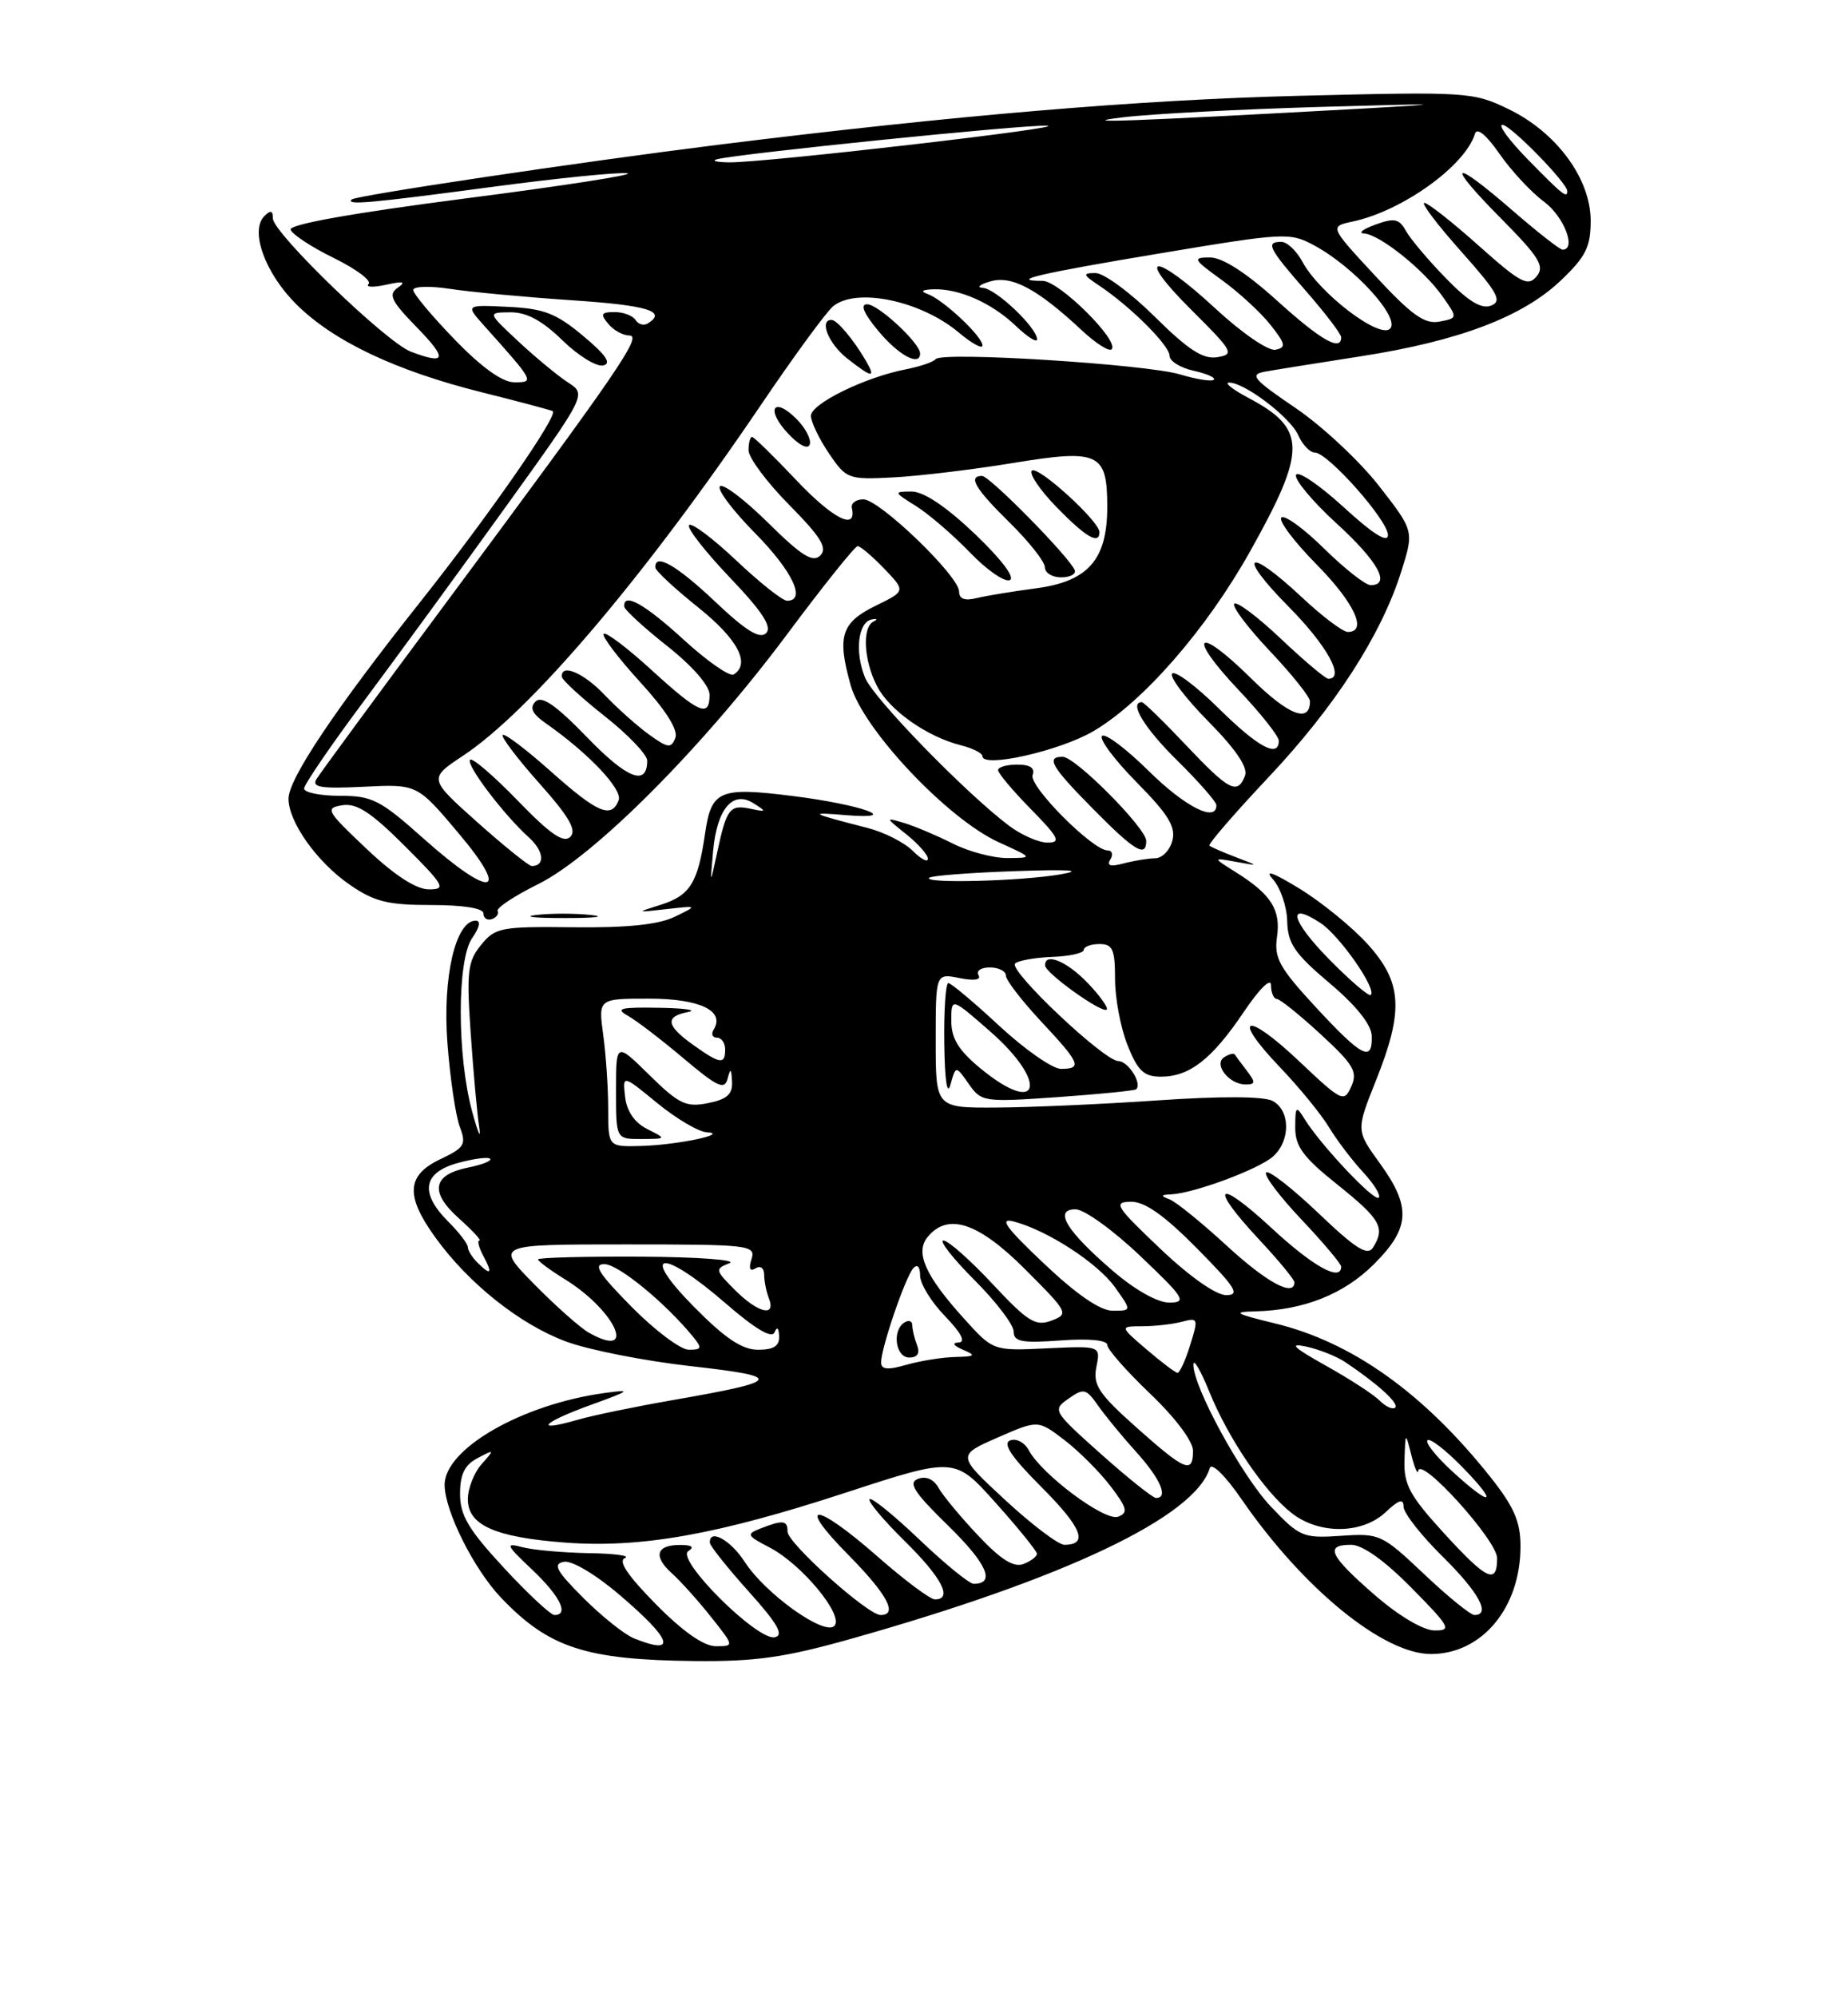 <?xml version="1.0" encoding="UTF-8" standalone="no"?>
<!DOCTYPE svg PUBLIC "-//W3C//DTD SVG 1.1//EN" "http://www.w3.org/Graphics/SVG/1.1/DTD/svg11.dtd" >
<svg xmlns="http://www.w3.org/2000/svg" xmlns:xlink="http://www.w3.org/1999/xlink" version="1.1" viewBox="0 0 237 256">
 <g >
 <path fill="currentColor"
d=" M 109.08 210.07 C 136.63 202.31 153.25 194.41 155.15 188.17 C 155.38 187.41 157.14 189.13 159.23 192.17 C 167.10 203.59 177.39 212.00 183.51 212.00 C 190.06 212.00 195.00 206.07 195.00 198.19 C 195.00 195.04 194.17 193.14 191.16 189.34 C 182.59 178.56 173.41 172.01 163.45 169.61 C 158.35 168.37 158.00 168.15 161.00 168.08 C 167.23 167.92 172.36 165.88 176.23 162.01 C 180.86 157.38 181.01 154.69 176.95 149.09 C 173.91 144.89 173.91 144.89 176.45 138.52 C 180.05 129.53 179.84 125.93 175.41 121.03 C 173.44 118.85 169.50 115.64 166.66 113.90 C 163.25 111.81 162.09 111.41 163.25 112.70 C 164.21 113.78 165.04 116.20 165.08 118.08 C 165.15 120.94 166.04 122.24 170.50 126.00 C 173.90 128.86 175.87 131.32 175.92 132.75 C 176.04 136.20 174.69 135.51 168.76 129.11 C 164.08 124.05 163.38 122.79 163.77 120.10 C 164.28 116.62 163.02 114.63 158.50 111.80 C 155.50 109.92 155.50 109.92 158.50 110.46 C 161.50 111.01 161.50 111.01 158.50 109.87 C 156.85 109.24 155.33 108.58 155.11 108.39 C 154.90 108.21 158.28 104.30 162.61 99.70 C 171.20 90.60 177.11 81.45 179.70 73.28 C 181.35 68.05 181.35 68.05 176.85 62.28 C 174.37 59.10 169.55 54.60 166.13 52.28 C 160.73 48.62 160.21 48.01 162.20 47.64 C 163.47 47.41 169.00 46.53 174.50 45.67 C 187.07 43.72 195.27 40.62 200.17 35.95 C 203.37 32.91 204.00 31.65 204.00 28.30 C 204.00 22.91 199.63 16.97 193.49 14.00 C 188.94 11.79 188.21 11.74 166.65 12.28 C 146.07 12.79 122.41 14.79 92.00 18.57 C 74.30 20.78 45.61 25.06 45.10 25.57 C 44.34 26.32 47.40 26.05 63.08 23.96 C 71.51 22.83 79.32 22.05 80.45 22.21 C 81.58 22.37 72.25 23.82 59.73 25.43 C 45.31 27.29 37.07 28.76 37.27 29.43 C 37.44 30.02 39.93 31.66 42.81 33.07 C 45.68 34.48 47.69 35.98 47.27 36.40 C 46.85 36.82 47.85 36.86 49.50 36.50 C 51.73 36.01 52.12 36.10 51.01 36.88 C 49.76 37.75 50.15 38.57 53.46 41.96 C 57.42 46.02 57.23 46.80 52.68 45.07 C 49.53 43.87 35.00 29.84 35.00 28.00 C 35.00 26.98 34.70 26.90 33.90 27.70 C 32.03 29.57 33.98 34.98 37.96 38.96 C 42.72 43.72 50.73 47.52 61.82 50.29 C 66.59 51.48 70.67 52.57 70.89 52.70 C 71.65 53.18 62.72 66.03 53.89 77.16 C 42.99 90.89 37.00 99.84 37.00 102.37 C 37.00 105.35 40.64 110.48 44.80 113.36 C 47.99 115.57 49.70 116.00 55.30 116.00 C 59.44 116.00 62.00 116.41 62.00 117.08 C 62.00 117.68 62.48 118.01 63.07 117.81 C 63.67 117.61 64.00 117.14 63.82 116.75 C 63.65 116.37 65.97 114.83 69.00 113.33 C 76.22 109.76 90.13 95.80 100.98 81.25 C 105.59 75.06 109.65 70.00 109.99 70.00 C 110.34 70.00 111.87 71.30 113.39 72.88 C 116.15 75.76 116.15 75.76 112.32 77.63 C 107.88 79.80 107.33 81.54 109.09 87.81 C 110.67 93.48 121.53 104.98 128.10 107.96 C 132.50 109.96 132.50 109.96 129.21 109.98 C 127.40 109.99 124.25 109.16 122.21 108.13 C 120.17 107.10 117.38 105.92 116.00 105.50 C 113.50 104.75 113.50 104.75 116.25 106.95 C 117.76 108.16 119.00 109.56 119.00 110.07 C 119.00 110.58 118.12 110.12 117.05 109.05 C 115.98 107.98 113.39 106.67 111.30 106.13 C 103.79 104.20 103.57 104.07 108.50 104.48 C 115.88 105.08 110.48 103.13 101.76 102.04 C 92.25 100.84 91.23 101.28 90.42 106.85 C 89.50 113.18 88.50 114.78 84.73 115.97 C 81.53 116.97 81.54 116.97 85.50 116.52 C 89.50 116.07 89.50 116.07 86.50 117.52 C 84.44 118.51 80.40 118.93 73.57 118.85 C 64.24 118.74 63.51 118.88 61.69 121.12 C 59.97 123.23 59.82 124.52 60.37 132.50 C 60.71 137.45 61.20 142.85 61.46 144.50 C 61.71 146.15 61.31 145.25 60.56 142.50 C 58.60 135.33 58.60 123.02 60.56 120.22 C 61.51 118.87 61.68 118.00 61.01 118.00 C 58.42 118.00 56.74 125.28 57.38 133.69 C 57.72 138.19 58.44 143.01 58.96 144.41 C 59.83 146.70 59.59 147.10 56.46 148.58 C 52.12 150.65 51.96 153.27 55.87 158.66 C 60.11 164.52 66.66 169.73 72.55 171.93 C 75.42 173.01 82.63 174.43 88.57 175.10 C 100.68 176.46 100.40 177.00 86.24 179.46 C 81.43 180.30 75.95 181.43 74.07 181.98 C 68.38 183.62 69.47 182.36 75.69 180.10 C 80.94 178.20 81.11 178.05 77.50 178.55 C 66.89 180.01 56.97 185.73 57.02 190.35 C 57.06 193.73 60.80 201.18 64.31 204.84 C 70.41 211.21 75.14 212.75 89.08 212.90 C 96.85 212.98 100.62 212.45 109.08 210.07 Z  M 75.73 117.27 C 73.65 117.05 70.50 117.06 68.73 117.28 C 66.95 117.50 68.65 117.68 72.50 117.67 C 76.35 117.67 77.80 117.49 75.73 117.27 Z  M 81.30 209.99 C 80.09 209.50 77.17 207.17 74.81 204.81 C 71.33 201.33 70.86 200.46 72.31 200.18 C 73.34 199.98 76.40 201.80 79.55 204.50 C 86.23 210.20 86.87 212.23 81.30 209.99 Z  M 84.12 205.62 C 80.49 201.94 79.23 200.06 80.15 199.70 C 80.89 199.40 78.80 199.12 75.50 199.07 C 72.20 199.01 68.38 198.67 67.00 198.31 C 64.75 197.71 64.87 198.00 68.25 201.19 C 71.83 204.58 73.02 207.00 71.11 207.00 C 70.62 207.00 67.69 204.27 64.61 200.94 C 60.08 196.05 59.00 194.23 59.00 191.48 C 59.00 188.96 59.59 187.76 61.25 186.89 C 63.43 185.74 63.45 185.77 61.75 187.68 C 60.79 188.77 60.00 190.79 60.00 192.17 C 60.00 195.49 63.50 197.04 72.50 197.72 C 82.19 198.44 91.96 196.71 108.39 191.34 C 122.44 186.75 122.44 186.75 127.69 192.62 C 130.59 195.86 132.96 198.79 132.98 199.14 C 132.99 199.50 132.22 200.09 131.26 200.46 C 130.00 200.94 128.36 199.91 125.44 196.81 C 123.20 194.44 120.92 191.69 120.37 190.71 C 119.75 189.59 118.76 189.16 117.73 189.55 C 116.43 190.05 117.21 191.27 121.62 195.57 C 126.59 200.43 127.72 203.00 124.87 203.00 C 124.31 203.00 121.18 200.45 117.92 197.34 C 114.66 194.23 111.77 191.89 111.52 192.15 C 111.26 192.41 113.29 194.83 116.02 197.52 C 120.80 202.22 122.24 205.00 119.90 205.00 C 119.30 205.00 115.99 202.53 112.54 199.50 C 104.55 192.49 101.92 192.33 108.78 199.28 C 113.79 204.35 115.21 207.00 112.93 207.00 C 111.29 207.00 101.00 197.79 101.00 196.31 C 101.00 194.85 100.41 194.78 97.51 195.92 C 95.68 196.63 95.78 196.83 98.67 198.33 C 102.82 200.47 108.30 207.10 107.00 208.40 C 105.71 209.69 98.15 204.28 95.50 200.18 C 93.69 197.37 90.93 195.87 91.04 197.75 C 91.07 198.16 93.31 200.97 96.03 204.00 C 99.74 208.13 100.57 209.59 99.36 209.85 C 97.14 210.33 86.61 199.86 88.27 198.81 C 89.08 198.30 88.75 198.03 87.31 198.02 C 84.18 197.99 83.71 199.43 86.13 201.62 C 87.28 202.65 89.56 205.19 91.19 207.25 C 94.17 211.00 94.17 211.00 91.80 211.00 C 90.26 211.00 87.57 209.12 84.12 205.62 Z  M 176.25 204.39 C 170.48 199.36 169.84 198.00 173.28 198.00 C 174.73 198.00 177.57 200.02 181.00 203.50 C 185.97 208.53 186.22 209.00 183.97 208.98 C 182.50 208.96 179.38 207.11 176.25 204.39 Z  M 182.63 201.75 C 177.23 196.65 176.94 196.51 171.98 196.85 C 167.13 197.18 166.69 197.00 163.00 193.12 C 159.24 189.17 152.94 177.61 153.05 174.86 C 153.08 174.11 154.00 175.69 155.08 178.36 C 157.52 184.36 162.13 191.17 165.63 193.92 C 169.16 196.70 174.68 196.65 177.69 193.83 C 179.39 192.22 180.00 192.04 180.00 193.11 C 180.00 193.92 182.25 196.79 185.00 199.50 C 189.65 204.08 191.24 207.00 189.09 207.00 C 188.59 207.00 185.68 204.64 182.63 201.75 Z  M 185.10 196.42 C 180.80 191.71 180.02 190.27 180.12 187.17 C 180.24 183.50 180.24 183.50 181.00 186.50 C 181.42 188.15 181.82 189.07 181.88 188.54 C 182.13 186.54 192.00 197.44 192.00 199.71 C 192.00 203.16 190.69 202.54 185.10 196.42 Z  M 128.92 192.27 C 122.73 186.54 122.73 186.54 127.93 184.26 C 133.12 181.99 133.12 181.99 136.49 184.56 C 138.35 185.98 141.01 188.64 142.41 190.47 C 144.56 193.29 144.71 193.90 143.39 194.40 C 141.72 195.04 133.61 189.01 131.93 185.87 C 131.40 184.88 130.33 184.32 129.55 184.62 C 128.54 185.01 129.71 186.75 133.59 190.63 C 138.76 195.81 139.63 198.00 136.50 198.00 C 135.74 198.00 132.33 195.42 128.92 192.27 Z  M 141.20 186.37 C 135.03 180.86 134.95 180.73 137.03 179.27 C 138.98 177.90 139.29 177.97 140.81 180.14 C 141.72 181.44 143.93 184.13 145.73 186.12 C 148.84 189.56 149.89 192.01 148.25 192.00 C 147.84 191.99 144.67 189.46 141.20 186.37 Z  M 186.24 188.58 C 184.19 186.70 182.76 184.91 183.07 184.60 C 183.38 184.29 185.38 185.83 187.52 188.02 C 192.28 192.89 191.37 193.29 186.24 188.58 Z  M 145.73 182.95 C 140.88 178.62 140.15 177.52 140.61 175.20 C 141.15 172.50 141.15 172.50 134.26 172.82 C 127.37 173.15 127.37 173.15 123.64 169.02 C 118.65 163.50 117.32 160.52 118.98 158.53 C 121.58 155.39 125.48 156.69 131.48 162.70 C 137.01 168.23 137.11 168.42 134.84 169.27 C 132.81 170.03 131.82 169.42 127.29 164.57 C 124.43 161.51 121.60 159.00 121.00 159.00 C 120.40 159.00 122.18 161.27 124.95 164.05 C 127.73 166.82 130.00 169.80 130.00 170.67 C 130.00 171.97 131.03 172.17 136.00 171.81 C 139.65 171.54 142.00 171.77 142.00 172.38 C 142.00 172.93 144.47 175.74 147.50 178.63 C 150.70 181.68 153.00 184.73 153.00 185.94 C 153.00 188.95 152.02 188.55 145.73 182.95 Z  M 176.94 179.52 C 176.15 178.73 173.03 176.71 170.00 175.02 C 165.86 172.70 165.24 172.11 167.50 172.59 C 169.15 172.95 171.40 173.84 172.50 174.57 C 176.66 177.35 179.45 179.88 178.93 180.41 C 178.63 180.71 177.73 180.31 176.94 179.52 Z  M 113.00 174.61 C 113.00 172.77 116.12 163.66 117.13 162.55 C 117.65 161.98 118.00 162.36 118.00 163.50 C 118.00 164.55 119.44 166.89 121.20 168.70 C 123.27 170.85 123.89 172.02 122.95 172.07 C 122.05 172.11 122.26 172.47 123.50 173.00 C 125.22 173.74 125.08 173.87 122.49 173.93 C 120.84 173.97 118.03 174.42 116.24 174.93 C 113.82 175.63 113.00 175.54 113.00 174.61 Z  M 117.61 172.42 C 117.27 171.55 117.00 170.40 117.00 169.86 C 117.00 169.32 116.55 169.16 116.00 169.50 C 114.37 170.51 114.84 174.00 116.61 174.00 C 117.66 174.00 118.01 173.46 117.61 172.42 Z  M 147.04 172.96 C 143.58 170.00 143.58 170.00 146.54 169.99 C 148.17 169.98 150.46 169.72 151.63 169.40 C 153.65 168.86 153.70 169.01 152.63 172.42 C 152.02 174.39 151.28 175.98 151.01 175.96 C 150.73 175.94 148.94 174.59 147.04 172.96 Z  M 81.00 167.50 C 76.79 163.24 76.01 162.01 77.53 162.03 C 79.31 162.05 85.32 166.98 88.87 171.32 C 90.07 172.79 90.00 173.00 88.34 173.00 C 87.29 173.00 83.99 170.53 81.00 167.50 Z  M 89.00 167.50 C 81.89 160.30 84.86 159.95 93.02 167.02 C 96.84 170.33 98.99 171.61 99.33 170.77 C 99.65 169.99 99.87 170.17 99.92 171.25 C 99.98 172.52 99.23 173.00 97.22 173.00 C 95.17 173.00 93.00 171.55 89.00 167.50 Z  M 75.50 170.80 C 74.40 170.18 71.25 167.38 68.50 164.59 C 63.50 159.50 63.50 159.50 80.24 159.50 C 96.15 159.50 96.94 159.59 96.38 161.38 C 95.99 162.60 96.17 163.01 96.89 162.57 C 97.51 162.18 98.00 162.53 98.00 163.36 C 98.00 164.17 98.27 165.55 98.61 166.42 C 99.55 168.87 97.20 168.29 94.25 165.34 C 91.71 162.80 91.67 162.64 93.54 161.91 C 94.62 161.49 89.54 161.11 82.25 161.07 C 74.96 161.03 69.00 161.19 69.00 161.42 C 69.00 161.65 70.57 162.81 72.48 163.99 C 78.99 168.01 81.81 174.38 75.50 170.80 Z  M 133.89 161.96 C 128.97 157.31 128.08 156.06 130.00 156.56 C 134.30 157.68 140.78 161.88 143.00 165.00 C 145.14 168.00 145.14 168.00 142.70 168.00 C 141.10 168.00 138.10 165.94 133.89 161.96 Z  M 142.74 162.91 C 136.76 157.78 135.07 155.00 137.94 155.00 C 139.04 155.00 142.77 157.68 146.22 160.97 C 151.88 166.34 152.25 166.93 150.00 166.96 C 148.49 166.98 145.61 165.37 142.74 162.91 Z  M 148.78 160.03 C 143.07 154.61 142.73 154.07 145.03 154.03 C 146.82 154.01 149.29 155.75 153.50 160.00 C 158.48 165.04 159.09 166.00 157.25 166.00 C 155.94 166.00 152.53 163.60 148.78 160.03 Z  M 157.31 159.65 C 154.11 156.71 150.82 154.04 150.00 153.73 C 148.79 153.27 148.83 153.14 150.22 153.08 C 153.13 152.94 161.41 149.87 163.25 148.24 C 165.52 146.23 165.50 142.34 163.21 141.11 C 162.09 140.51 156.59 140.48 148.46 141.04 C 141.33 141.53 132.01 141.94 127.75 141.96 C 120.00 142.00 120.00 142.00 120.00 133.38 C 120.00 124.75 120.00 124.75 123.05 125.36 C 124.94 125.74 125.87 125.60 125.49 124.98 C 125.16 124.44 125.81 124.00 126.94 124.00 C 128.07 124.00 129.00 124.47 129.00 125.04 C 129.00 125.62 131.03 128.25 133.50 130.90 C 138.54 136.28 138.84 137.00 136.06 137.00 C 134.99 137.00 131.44 134.53 128.17 131.50 C 124.91 128.47 121.96 126.00 121.62 126.00 C 121.28 126.00 121.04 129.49 121.10 133.75 C 121.16 138.47 121.47 140.53 121.89 139.03 C 122.58 136.56 122.58 136.56 124.24 138.93 C 125.86 141.24 126.16 141.28 135.65 140.62 C 141.01 140.24 145.55 139.79 145.72 139.61 C 146.49 138.85 144.67 136.00 143.42 136.00 C 141.61 136.00 129.31 124.38 130.18 123.50 C 130.55 123.12 132.69 122.74 134.92 122.65 C 137.16 122.57 138.99 122.16 138.99 121.75 C 139.00 121.34 139.90 121.00 141.00 121.00 C 142.70 121.00 143.00 121.67 143.00 125.48 C 143.00 127.94 143.72 131.77 144.61 133.98 C 145.92 137.27 146.70 138.00 148.89 138.00 C 152.56 138.00 155.44 135.75 159.52 129.69 C 161.51 126.74 163.00 125.27 163.00 126.26 C 163.00 127.22 163.34 128.02 163.75 128.04 C 164.16 128.06 166.70 130.10 169.39 132.58 C 173.60 136.46 174.14 137.37 173.30 139.25 C 172.37 141.34 172.10 141.21 166.65 136.06 C 159.79 129.56 157.79 130.13 164.13 136.77 C 166.62 139.37 169.46 142.85 170.45 144.50 C 171.45 146.15 173.41 148.73 174.81 150.24 C 176.21 151.75 177.12 153.22 176.82 153.51 C 176.26 154.07 169.35 146.74 167.31 143.43 C 166.22 141.67 166.12 141.76 166.11 144.50 C 166.10 146.94 167.11 148.32 171.55 151.86 C 177.07 156.28 177.68 157.37 176.08 159.91 C 175.38 161.01 173.86 160.05 169.09 155.50 C 165.73 152.30 162.71 149.95 162.38 150.28 C 162.05 150.62 164.08 153.32 166.89 156.29 C 169.70 159.26 172.00 161.99 172.00 162.35 C 172.00 164.33 168.40 162.34 163.06 157.39 C 156.00 150.86 154.94 151.88 161.50 158.90 C 163.97 161.54 166.00 164.00 166.00 164.35 C 166.00 166.30 162.43 164.37 157.31 159.65 Z  M 159.91 137.25 C 159.17 136.29 158.47 135.34 158.35 135.15 C 158.23 134.96 157.63 135.11 157.02 135.49 C 155.57 136.38 157.61 139.00 159.74 139.00 C 161.02 139.00 161.04 138.73 159.91 137.25 Z  M 139.49 125.99 C 136.82 123.20 133.97 122.03 134.03 123.75 C 134.06 124.73 141.37 129.95 141.93 129.40 C 142.16 129.17 141.07 127.63 139.49 125.99 Z  M 61.20 161.80 C 60.54 161.14 60.00 160.26 60.00 159.85 C 60.00 159.43 58.88 157.97 57.50 156.59 C 53.81 152.90 54.22 150.31 58.69 149.07 C 60.73 148.51 62.60 148.26 62.85 148.52 C 63.11 148.78 61.86 149.28 60.07 149.64 C 55.47 150.56 55.06 152.77 58.85 156.16 C 60.60 157.72 61.78 159.00 61.48 159.00 C 61.18 159.00 61.41 159.90 62.00 161.00 C 63.22 163.27 62.95 163.55 61.20 161.80 Z  M 78.00 142.14 C 78.00 139.47 77.71 135.19 77.36 132.64 C 76.73 128.00 76.73 128.00 83.24 128.00 C 89.75 128.00 93.01 129.56 91.53 131.96 C 91.17 132.53 91.36 133.00 91.94 133.00 C 92.52 133.00 93.00 133.68 93.00 134.50 C 93.00 136.48 92.36 136.40 88.90 133.93 C 85.42 131.45 85.24 130.29 88.25 129.71 C 89.49 129.47 87.80 129.22 84.50 129.17 C 79.59 129.08 78.86 129.26 80.50 130.18 C 81.60 130.79 84.83 133.26 87.67 135.66 C 92.02 139.33 92.92 139.74 93.31 138.26 C 93.68 136.85 93.79 136.92 93.88 138.62 C 93.97 140.25 93.25 140.90 90.80 141.39 C 87.99 141.95 87.08 141.52 83.30 137.81 C 79.00 133.58 79.00 133.58 79.00 139.79 C 79.00 146.00 79.00 146.00 82.25 145.99 C 85.50 145.97 85.50 145.97 83.00 144.71 C 81.39 143.90 80.38 142.44 80.17 140.60 C 79.84 137.74 79.84 137.74 84.27 141.37 C 86.71 143.37 89.56 145.05 90.60 145.12 C 93.73 145.31 86.91 146.75 82.25 146.88 C 78.00 147.00 78.00 147.00 78.00 142.14 Z  M 125.73 136.93 C 122.93 134.62 122.00 133.10 122.00 130.85 C 122.00 127.84 122.00 127.84 126.95 132.17 C 134.52 138.78 133.38 143.23 125.73 136.93 Z  M 170.50 123.00 C 165.56 117.98 164.93 115.41 169.36 118.31 C 171.80 119.92 176.58 126.75 175.80 127.53 C 175.57 127.76 173.18 125.72 170.50 123.00 Z  M 47.00 108.79 C 41.85 103.92 41.65 103.57 43.90 103.21 C 45.74 102.91 47.59 104.12 51.89 108.41 C 57.01 113.53 57.27 114.00 54.99 113.99 C 53.37 113.99 50.58 112.18 47.00 108.79 Z  M 54.34 107.50 C 48.77 102.53 47.74 102.00 43.59 102.00 C 41.07 102.00 39.00 101.58 39.00 101.07 C 39.00 100.56 42.46 95.50 46.70 89.82 C 50.93 84.14 59.08 72.99 64.81 65.03 C 75.22 50.56 75.22 50.56 72.86 49.03 C 71.56 48.19 68.70 45.83 66.50 43.78 C 62.50 40.05 62.50 40.05 65.46 40.03 C 67.52 40.01 69.52 41.08 72.10 43.59 C 74.12 45.57 76.48 47.03 77.35 46.84 C 78.47 46.60 77.73 45.51 74.78 43.05 C 71.33 40.16 69.74 39.55 65.17 39.33 C 59.68 39.06 59.68 39.06 62.12 41.78 C 68.54 48.95 68.57 49.00 65.96 49.00 C 64.43 49.00 61.77 47.10 58.31 43.52 C 55.39 40.51 53.00 37.65 53.00 37.17 C 53.00 36.69 55.14 36.63 57.75 37.03 C 60.36 37.43 67.34 38.08 73.25 38.48 C 83.08 39.13 85.60 39.90 83.07 41.46 C 82.56 41.77 81.86 41.58 81.51 41.02 C 81.16 40.46 79.95 40.00 78.82 40.00 C 77.10 40.00 76.96 40.25 78.00 41.50 C 78.68 42.33 79.90 43.00 80.71 43.00 C 82.42 43.00 79.40 47.39 57.03 77.50 C 48.44 89.05 41.05 99.10 40.60 99.84 C 39.93 100.91 41.11 101.11 46.64 100.84 C 53.50 100.50 53.50 100.50 58.77 106.75 C 65.60 114.83 63.05 115.26 54.34 107.50 Z  M 91.45 109.11 C 91.94 103.67 93.97 101.26 96.64 102.96 C 98.35 104.04 98.32 104.10 96.25 103.66 C 93.59 103.10 93.19 103.62 91.98 109.23 C 91.06 113.50 91.06 113.50 91.45 109.11 Z  M 119.16 112.51 C 119.43 112.24 124.34 111.86 130.07 111.66 C 137.18 111.41 139.07 111.54 136.00 112.07 C 130.97 112.94 118.40 113.27 119.16 112.51 Z  M 61.23 105.40 C 54.96 99.80 54.96 99.80 59.39 96.86 C 68.06 91.12 82.65 73.95 97.52 52.00 C 101.80 45.67 106.00 39.94 106.85 39.25 C 109.85 36.81 118.11 38.54 122.97 42.63 C 124.64 44.03 126.00 44.77 126.00 44.28 C 126.00 43.13 120.99 38.43 119.00 37.70 C 118.00 37.34 118.23 37.13 119.68 37.08 C 122.97 36.96 127.18 38.82 130.25 41.75 C 131.76 43.19 133.00 43.98 133.00 43.49 C 133.00 42.01 127.73 37.01 126.06 36.90 C 125.20 36.85 125.62 36.47 127.00 36.07 C 129.74 35.26 133.05 37.03 138.74 42.34 C 140.51 44.00 142.24 45.10 142.56 44.77 C 143.62 43.72 135.83 36.00 133.72 36.00 C 129.22 36.00 133.24 35.06 148.91 32.45 C 164.76 29.81 165.43 29.77 168.55 31.46 C 173.65 34.20 179.63 40.77 178.27 42.13 C 176.92 43.48 169.18 37.57 167.02 33.53 C 166.27 32.14 165.06 31.00 164.33 31.00 C 162.27 31.00 162.67 31.80 167.50 37.32 C 169.97 40.15 172.00 42.81 172.00 43.23 C 172.00 45.11 169.38 43.60 163.74 38.50 C 159.81 34.95 156.78 33.00 155.18 33.00 C 152.89 33.00 153.00 33.22 156.69 35.89 C 158.89 37.48 161.70 40.07 162.94 41.64 C 164.88 44.10 164.97 44.55 163.56 44.83 C 162.66 45.01 159.26 42.68 155.91 39.58 C 148.00 32.25 145.38 32.35 152.77 39.70 C 158.13 45.03 158.35 45.42 156.12 45.78 C 154.29 46.08 152.41 44.86 148.09 40.59 C 144.98 37.51 141.57 35.00 140.50 35.00 C 138.79 35.00 138.85 35.20 141.03 36.65 C 145.02 39.32 150.00 44.29 150.00 45.62 C 150.00 46.29 151.38 47.14 153.07 47.52 C 154.76 47.89 155.93 48.41 155.67 48.67 C 155.40 48.93 153.46 48.63 151.34 47.99 C 146.94 46.68 120.76 45.03 120.00 46.03 C 119.72 46.39 118.00 46.98 116.16 47.34 C 110.91 48.36 104.00 51.75 104.00 53.30 C 104.00 54.07 105.04 56.23 106.30 58.10 C 108.54 61.40 108.77 61.49 114.55 61.19 C 117.82 61.02 124.69 60.20 129.80 59.36 C 140.97 57.53 142.00 58.01 142.00 64.99 C 142.00 71.76 139.54 74.54 132.78 75.42 C 129.88 75.80 126.49 76.36 125.25 76.66 C 123.73 77.04 123.00 76.77 123.00 75.82 C 123.00 73.84 112.78 64.00 110.72 64.00 C 109.77 64.00 109.11 64.51 109.25 65.12 C 109.91 68.07 106.85 66.53 102.11 61.53 C 99.24 58.49 96.69 56.00 96.44 56.00 C 96.20 56.00 96.00 56.77 96.00 57.72 C 96.00 58.66 98.34 61.81 101.21 64.71 C 105.30 68.85 106.15 70.25 105.20 71.20 C 104.25 72.15 102.81 71.26 98.52 67.02 C 95.51 64.05 92.73 61.94 92.33 62.33 C 91.94 62.73 93.95 65.41 96.81 68.31 C 101.63 73.19 103.44 77.00 100.94 77.00 C 100.36 77.00 97.43 74.68 94.43 71.84 C 91.43 69.01 88.70 66.96 88.37 67.30 C 88.04 67.63 90.37 70.63 93.56 73.98 C 97.78 78.40 99.05 80.35 98.25 81.15 C 97.45 81.95 95.67 80.86 91.73 77.13 C 86.77 72.44 83.93 70.82 84.05 72.75 C 84.07 73.16 86.55 75.46 89.55 77.86 C 94.62 81.92 96.29 85.08 94.09 86.45 C 93.58 86.76 90.71 84.76 87.70 82.01 C 82.66 77.40 79.92 75.87 80.06 77.75 C 80.09 78.16 82.56 80.43 85.56 82.80 C 88.82 85.38 91.00 87.88 91.00 89.05 C 91.00 92.03 89.66 91.45 83.55 85.87 C 80.46 83.05 77.70 80.96 77.42 81.24 C 77.15 81.52 79.23 84.28 82.06 87.38 C 85.40 91.03 87.00 93.56 86.61 94.58 C 86.08 95.95 85.67 95.90 83.25 94.16 C 81.74 93.07 79.18 90.79 77.56 89.09 C 74.85 86.23 71.92 84.99 72.06 86.75 C 72.09 87.16 74.56 89.43 77.56 91.80 C 80.55 94.16 83.00 96.72 83.00 97.49 C 83.00 100.82 80.45 99.84 75.31 94.52 C 71.29 90.37 69.48 89.12 68.68 89.92 C 67.88 90.72 68.25 91.49 70.04 92.74 C 75.49 96.55 79.87 101.18 79.34 102.57 C 78.41 104.97 76.65 104.22 70.65 98.88 C 67.49 96.06 64.71 93.96 64.47 94.20 C 64.23 94.44 66.34 97.22 69.15 100.38 C 72.98 104.67 73.99 106.41 73.14 107.26 C 72.29 108.11 70.58 106.94 66.41 102.63 C 63.33 99.45 60.58 97.09 60.29 97.38 C 59.70 97.97 64.61 104.44 67.87 107.38 C 69.76 109.09 69.93 111.01 68.19 111.00 C 67.81 110.99 64.68 108.47 61.23 105.40 Z  M 125.03 68.44 C 121.34 64.93 118.46 63.00 116.91 63.00 C 114.57 63.01 114.59 63.06 117.50 64.88 C 119.15 65.92 122.24 68.58 124.38 70.80 C 126.51 73.02 128.81 74.63 129.49 74.36 C 130.24 74.08 128.47 71.73 125.03 68.44 Z  M 137.83 73.09 C 137.25 71.50 126.93 61.00 125.94 61.00 C 124.09 61.00 125.07 62.65 129.50 67.00 C 131.97 69.43 134.00 72.00 134.00 72.71 C 134.00 73.42 134.94 74.00 136.08 74.00 C 137.23 74.00 138.02 73.59 137.83 73.09 Z  M 141.00 68.20 C 141.00 66.81 133.07 59.60 132.33 60.33 C 131.95 60.72 133.38 62.83 135.52 65.02 C 139.27 68.87 141.00 69.87 141.00 68.20 Z  M 102.15 53.70 C 99.18 50.73 98.16 52.48 101.06 55.56 C 102.49 57.09 103.62 57.65 103.85 56.96 C 104.06 56.32 103.30 54.85 102.15 53.70 Z  M 111.05 46.25 C 109.47 43.53 107.34 41.00 106.64 41.00 C 105.02 41.00 106.26 44.06 108.63 45.93 C 111.85 48.46 112.38 48.53 111.05 46.25 Z  M 118.00 45.30 C 118.00 43.99 112.63 39.00 111.21 39.00 C 110.28 39.00 110.76 40.16 112.65 42.43 C 115.25 45.55 118.00 47.03 118.00 45.30 Z  M 142.40 110.16 C 142.80 109.52 142.63 109.00 142.04 109.00 C 140.13 109.00 131.89 100.72 132.43 99.33 C 132.77 98.44 132.11 98.00 130.47 98.00 C 129.11 98.00 128.00 98.32 128.00 98.71 C 128.00 99.10 129.89 101.35 132.21 103.71 C 135.79 107.36 136.11 108.00 134.34 108.00 C 133.20 108.00 130.97 107.02 129.38 105.82 C 123.79 101.60 112.05 89.53 110.95 86.88 C 109.60 83.62 110.03 79.75 111.78 79.40 C 112.48 79.26 112.59 79.38 112.03 79.66 C 110.54 80.40 110.77 84.65 112.48 87.95 C 114.08 91.06 118.90 94.44 123.25 95.53 C 124.76 95.91 126.00 96.54 126.00 96.93 C 126.00 98.48 135.90 96.25 140.22 93.72 C 146.58 89.99 154.68 80.71 160.27 70.76 C 167.63 57.64 167.60 54.96 160.07 50.98 C 158.11 49.94 157.00 49.07 157.60 49.04 C 159.53 48.97 165.46 53.46 166.49 55.77 C 167.03 57.00 167.99 58.00 168.61 58.00 C 170.29 58.00 178.00 66.69 178.00 68.58 C 178.00 69.66 176.08 68.45 172.29 64.98 C 169.15 62.11 166.41 60.27 166.21 60.88 C 166.00 61.49 168.35 64.29 171.42 67.10 C 176.74 71.96 178.42 75.00 175.78 75.00 C 175.12 75.00 172.43 72.89 169.81 70.31 C 167.19 67.73 164.72 65.94 164.33 66.34 C 163.94 66.73 165.95 69.41 168.81 72.31 C 173.69 77.25 175.44 81.00 172.85 81.00 C 172.22 81.00 169.54 78.98 166.90 76.50 C 159.88 69.94 158.56 70.99 165.28 77.78 C 170.21 82.76 172.54 87.00 170.35 87.00 C 169.99 87.00 167.26 84.70 164.29 81.89 C 161.32 79.08 158.62 77.05 158.29 77.38 C 157.96 77.71 160.01 80.43 162.84 83.43 C 165.68 86.43 168.00 89.33 168.00 89.88 C 168.00 92.76 165.24 91.68 160.43 86.93 C 153.45 80.04 152.11 81.31 158.84 88.43 C 161.68 91.43 164.00 94.36 164.00 94.94 C 164.00 97.21 161.34 95.78 156.31 90.81 C 153.41 87.95 150.73 85.94 150.33 86.33 C 149.94 86.73 152.02 89.48 154.95 92.45 C 158.50 96.04 160.07 98.37 159.67 99.42 C 158.71 101.92 157.63 101.36 152.09 95.50 C 149.23 92.47 146.69 90.00 146.44 90.00 C 144.74 90.00 146.76 93.33 151.00 97.50 C 153.75 100.21 156.00 102.78 156.00 103.21 C 156.00 105.46 151.97 103.41 147.31 98.81 C 144.41 95.95 141.73 93.94 141.33 94.33 C 140.94 94.73 142.94 97.40 145.78 100.28 C 149.84 104.39 150.82 105.99 150.35 107.75 C 150.03 108.99 149.03 110.01 148.13 110.01 C 147.24 110.02 145.42 110.32 144.09 110.67 C 142.41 111.12 141.90 110.97 142.40 110.16 Z  M 147.00 107.78 C 147.00 106.15 137.91 97.00 136.29 97.00 C 134.09 97.00 134.82 98.26 140.22 103.72 C 145.51 109.08 147.00 109.97 147.00 107.78 Z  M 176.37 35.36 C 170.50 29.03 170.50 29.03 173.50 28.39 C 179.85 27.04 187.92 21.24 189.16 17.14 C 189.42 16.30 190.61 17.28 192.30 19.71 C 193.80 21.87 196.37 24.64 198.01 25.85 C 200.58 27.75 202.22 32.00 200.39 32.00 C 200.05 32.00 197.17 29.75 194.00 27.00 C 186.13 20.18 185.28 20.70 192.45 27.95 C 197.44 32.99 198.14 34.13 197.06 35.43 C 195.95 36.77 195.00 36.27 189.64 31.49 C 186.26 28.47 183.13 26.01 182.67 26.00 C 182.21 26.00 184.34 28.81 187.40 32.24 C 192.08 37.50 192.69 38.59 191.23 39.17 C 190.00 39.65 188.33 38.65 185.44 35.67 C 183.20 33.38 180.90 30.65 180.32 29.62 C 179.44 28.03 178.83 27.90 176.39 28.79 C 174.80 29.37 174.13 29.88 174.91 29.92 C 176.90 30.03 182.49 34.48 184.92 37.88 C 186.97 40.77 186.97 40.77 184.61 41.22 C 182.71 41.59 181.06 40.41 176.37 35.36 Z  M 196.00 20.50 C 193.57 18.02 192.07 16.00 192.68 16.00 C 193.71 16.00 201.00 23.45 201.00 24.50 C 201.00 25.46 200.38 24.97 196.00 20.50 Z  M 92.00 20.40 C 95.04 19.66 130.97 16.00 134.18 16.11 C 138.08 16.23 97.93 20.88 93.50 20.81 C 91.85 20.79 91.17 20.60 92.00 20.40 Z  M 144.00 15.04 C 147.57 14.60 159.05 14.00 169.50 13.70 C 185.43 13.24 186.24 13.28 174.50 13.93 C 144.93 15.56 137.33 15.84 144.00 15.04 Z "/>
</g>
</svg>